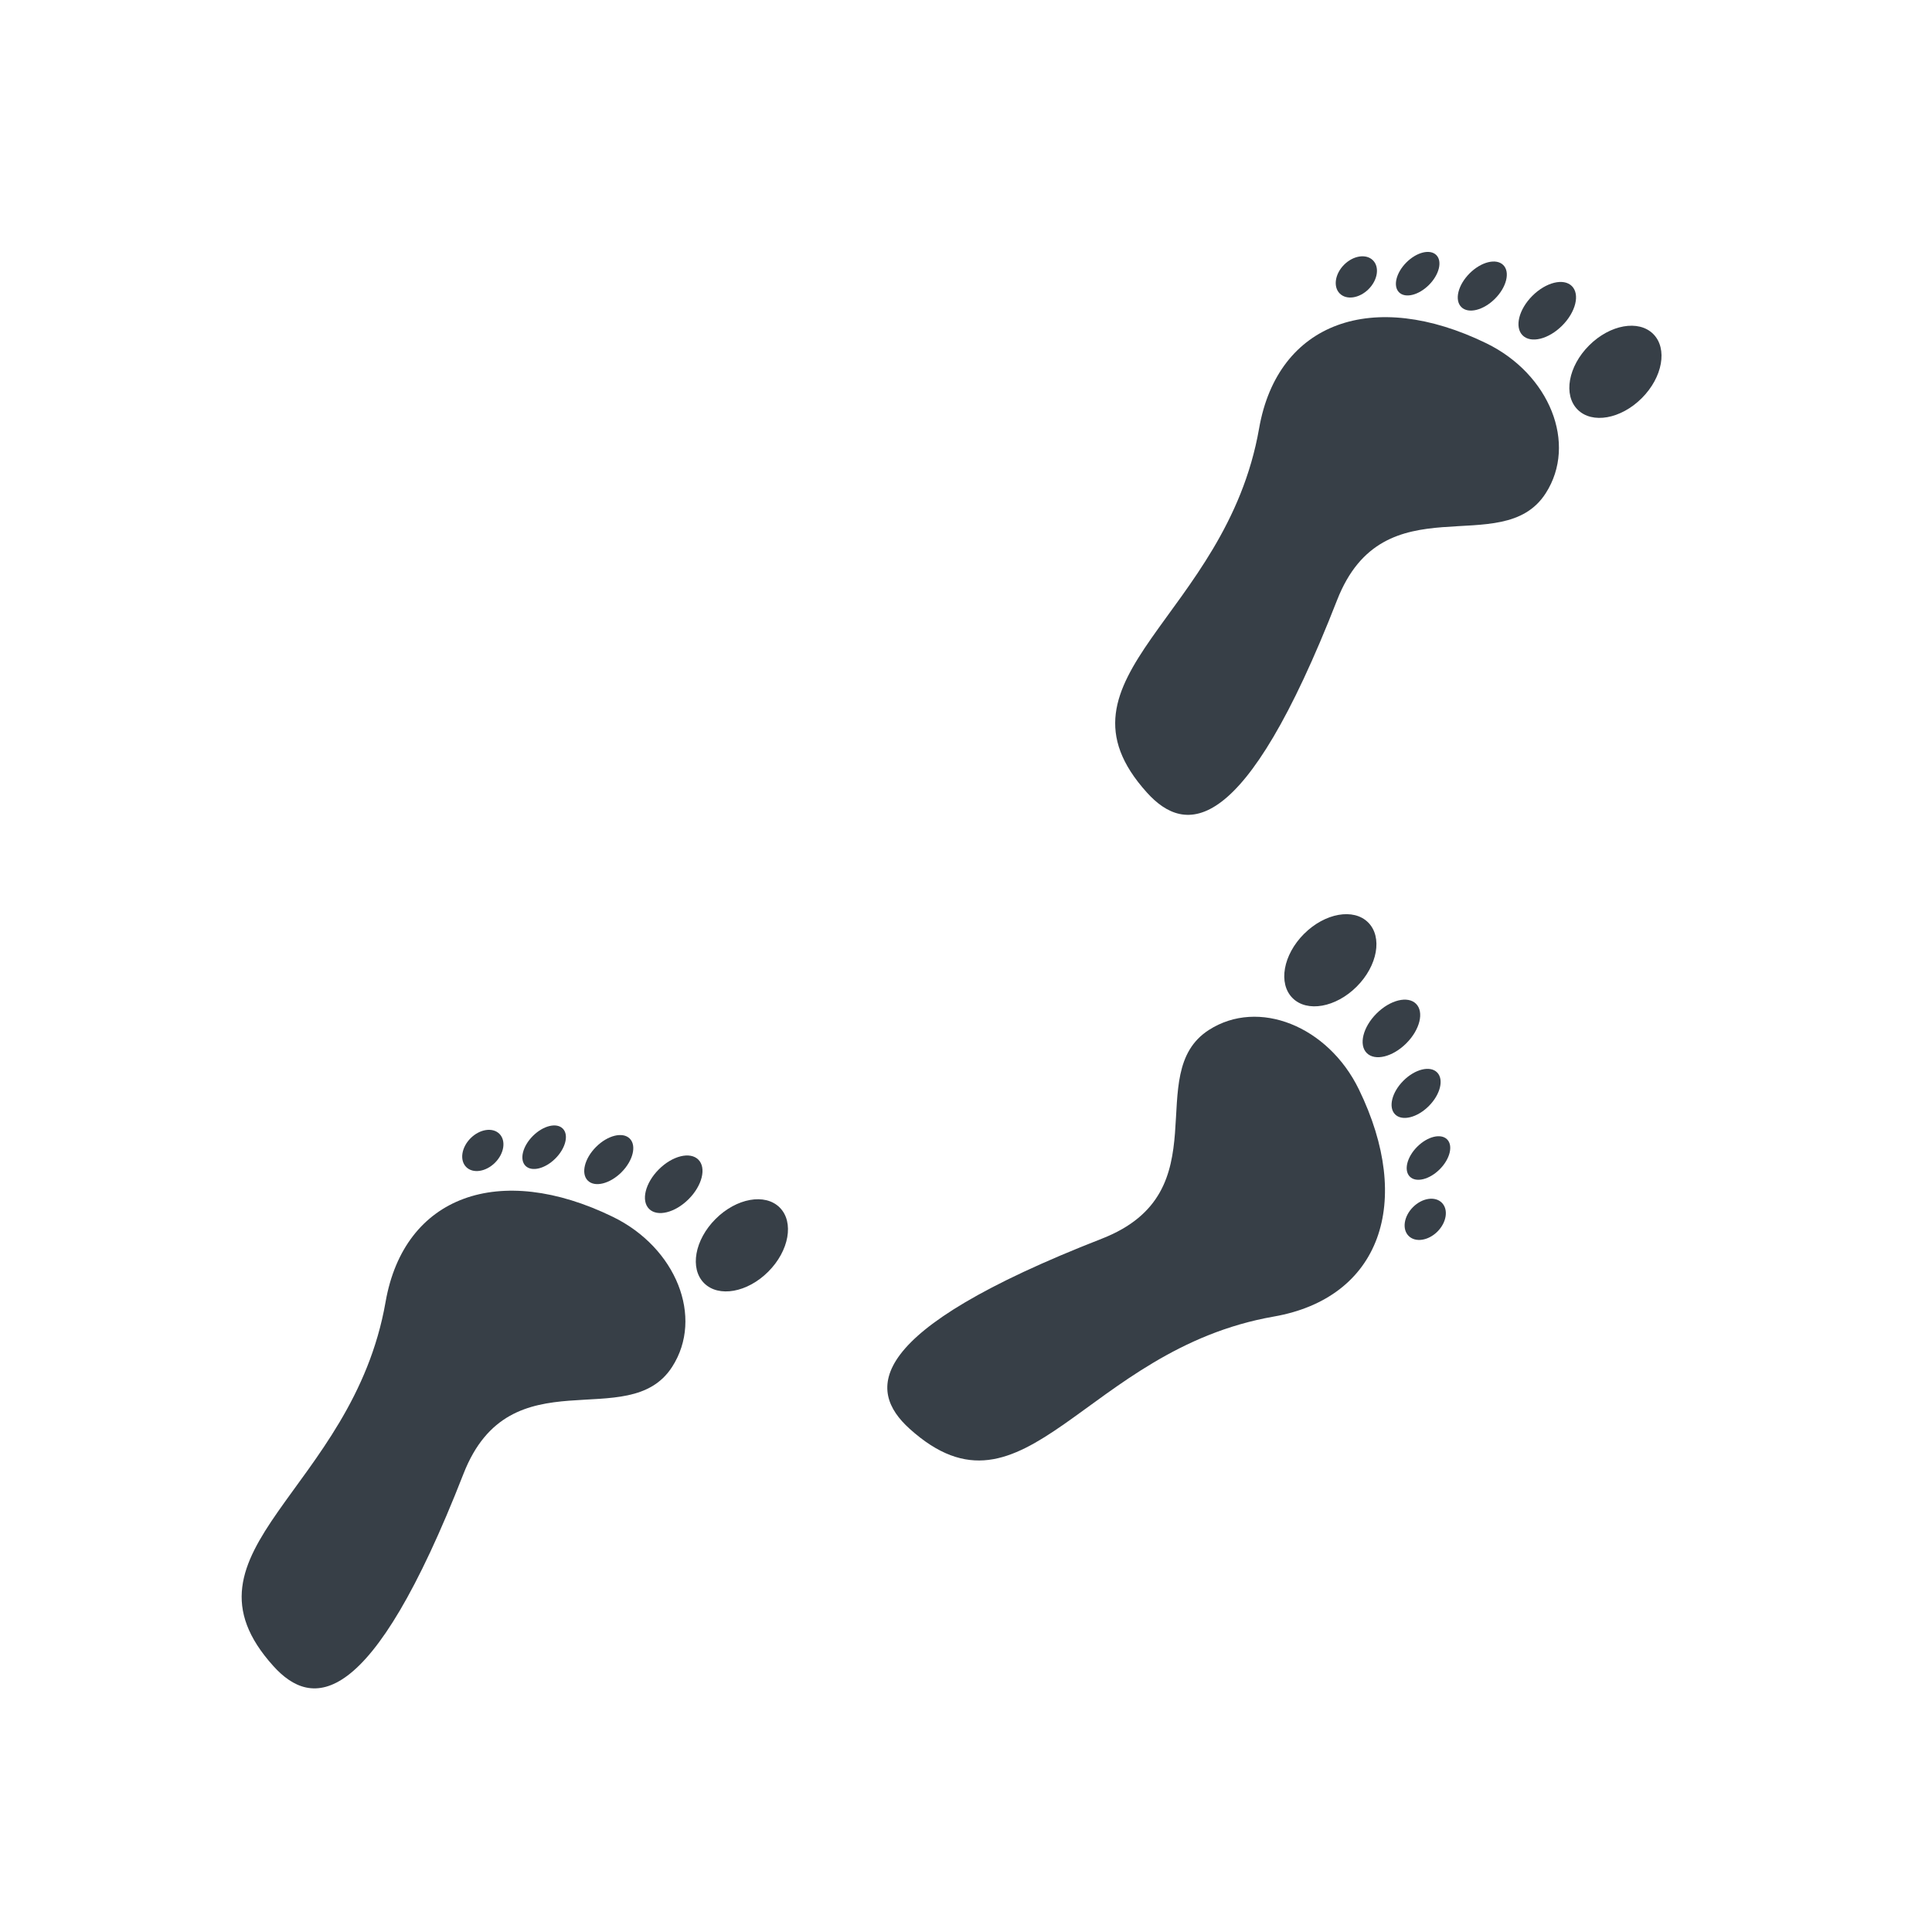 <?xml version="1.0" encoding="UTF-8"?>
<!DOCTYPE svg PUBLIC "-//W3C//DTD SVG 1.1//EN" "http://www.w3.org/Graphics/SVG/1.1/DTD/svg11.dtd">
<!-- Creator: CorelDRAW 2020 (64-Bit) -->
<svg xmlns="http://www.w3.org/2000/svg" xml:space="preserve" width="31.25in" height="31.25in" version="1.1" style="shape-rendering:geometricPrecision; text-rendering:geometricPrecision; image-rendering:optimizeQuality; fill-rule:evenodd; clip-rule:evenodd"
viewBox="0 0 31249.99 31249.99"
 xmlns:xlink="http://www.w3.org/1999/xlink"
 xmlns:xodm="http://www.corel.com/coreldraw/odm/2003">
 <defs>
  <style type="text/css">
   <![CDATA[
    .fil0 {fill:#373F47;fill-rule:nonzero}
   ]]>
  </style>
 </defs>
 <g id="__x0023_Layer_x0020_2">
  <g id="_1890016134368">
   <g>
    <path class="fil0" d="M4422.74 26949.64c619.87,686.28 1567.82,746.43 3074.07,-3111.09 759.83,-1945.86 2668.62,-630.12 3375.68,-1730.56 515.12,-801.65 63.5,-1927.63 -960.88,-2426.27 -1827.6,-889.74 -3373.65,-347.18 -3674.96,1376.99 -534.93,3060.32 -3502.58,4021.45 -1813.91,5890.94z"/>
    <g>
     <path class="fil0" d="M11573.86 19717.04c-337.73,337.69 -420.69,802.34 -185.24,1037.74 235.4,235.4 700.03,152.46 1037.74,-185.31 337.78,-337.71 420.76,-802.43 185.36,-1037.83 -235.44,-235.4 -700.07,-152.46 -1037.85,185.4z"/>
     <path class="fil0" d="M11138.37 19396.48c-220.02,220.02 -506.26,290.46 -639.38,157.47 -133.02,-133.08 -62.44,-419.32 157.53,-639.43 220.06,-220.01 506.28,-290.55 639.36,-157.47 133.08,133.08 62.52,419.26 -157.51,639.43z"/>
     <path class="fil0" d="M10051.95 18961.52c-187.54,187.41 -431.43,247.54 -544.79,134.15 -113.39,-113.39 -53.3,-357.31 134.24,-544.7 187.48,-187.54 431.41,-247.72 544.8,-134.31 113.34,113.39 53.23,357.31 -134.25,544.86z"/>
     <path class="fil0" d="M8983.67 18738.3c-166.42,166.38 -382.97,219.77 -483.63,119.22 -100.59,-100.69 -47.23,-317.24 119.19,-483.63 166.42,-166.4 382.91,-219.77 483.57,-119.08 100.62,100.55 47.27,317.1 -119.13,483.5z"/>
     <path class="fil0" d="M8007.4 18806.13c-148.33,148.25 -357.07,179.93 -466.35,70.76 -109.19,-109.24 -77.51,-318.02 70.74,-466.33 148.31,-148.22 357.07,-179.93 466.31,-70.67 109.23,109.21 77.53,318.02 -70.7,466.24z"/>
    </g>
   </g>
   <g>
    <path class="fil0" d="M18552 12820.38c619.89,686.14 1567.86,746.34 3074.26,-3111.12 759.71,-1945.88 2668.44,-630.11 3375.54,-1730.6 515.12,-801.63 63.55,-1927.63 -960.88,-2426.3 -1827.58,-889.72 -3373.58,-347.11 -3674.96,1377.04 -534.88,3060.32 -3502.58,4021.49 -1813.96,5890.98z"/>
    <g>
     <path class="fil0" d="M25703.24 5587.65c-337.71,337.76 -420.8,802.34 -185.4,1037.78 235.4,235.44 700.03,152.49 1037.83,-185.27 337.87,-337.76 420.78,-802.43 185.31,-1037.8 -235.4,-235.42 -700.03,-152.47 -1037.74,185.29z"/>
     <path class="fil0" d="M25267.65 5267.11c-219.99,219.99 -506.25,290.53 -639.34,157.47 -133.15,-133.02 -62.45,-419.3 157.49,-639.31 220.15,-220.06 506.41,-290.59 639.41,-157.54 133.02,133.06 62.54,419.28 -157.56,639.38z"/>
     <path class="fil0" d="M24181.3 4832.2c-187.54,187.5 -431.5,247.61 -544.88,134.22 -113.39,-113.39 -53.24,-357.29 134.31,-544.8 187.41,-187.45 431.43,-247.63 544.73,-134.26 113.48,113.41 53.23,357.31 -134.16,544.84z"/>
     <path class="fil0" d="M23113.02 4608.99c-166.4,166.37 -383.02,219.76 -483.63,119.15 -100.64,-100.62 -47.31,-317.17 119.15,-483.61 166.4,-166.33 382.86,-219.72 483.57,-119.06 100.62,100.57 47.32,317.08 -119.08,483.52z"/>
     <path class="fil0" d="M22136.73 4676.83c-148.38,148.31 -357.09,179.98 -466.42,70.7 -109.15,-109.19 -77.46,-317.93 70.78,-466.17 148.4,-148.31 357.03,-180.02 466.26,-70.76 109.24,109.24 77.53,318.02 -70.63,466.24z"/>
    </g>
   </g>
   <g>
    <path class="fil0" d="M14711.87 23109.44c-686.19,-619.82 -746.39,-1567.87 3111.09,-3074.1 1945.88,-759.8 630.12,-2668.53 1730.56,-3375.57 801.65,-515.25 1927.64,-63.53 2426.28,960.83 889.74,1827.47 347.18,3373.63 -1376.99,3674.89 -3060.39,535.02 -4021.49,3502.56 -5890.94,1813.94z"/>
    <g>
     <path class="fil0" d="M21944.56 15958.37c-337.78,337.71 -802.41,420.64 -1037.74,185.24 -235.4,-235.4 -152.56,-700.03 185.15,-1037.76 337.8,-337.8 802.43,-420.71 1037.83,-185.33 235.48,235.44 152.56,699.98 -185.25,1037.85z"/>
     <path class="fil0" d="M22265.12 16393.86c-220.08,219.92 -290.62,506.25 -157.56,639.33 133.11,133.09 419.35,62.46 639.43,-157.53 220.01,-220.04 290.55,-506.34 157.47,-639.27 -133.08,-133.08 -419.33,-62.63 -639.34,157.47z"/>
     <path class="fil0" d="M22700.08 17480.23c-187.63,187.52 -247.63,431.47 -134.33,544.86 113.41,113.32 357.34,53.17 544.88,-134.31 187.39,-187.48 247.55,-431.34 134.18,-544.8 -113.41,-113.32 -357.34,-53.23 -544.73,134.24z"/>
     <path class="fil0" d="M22923.24 18548.5c-166.4,166.49 -219.79,382.95 -119.17,483.57 100.55,100.7 317.19,47.31 483.57,-119.09 166.4,-166.46 219.72,-382.93 119.17,-483.63 -100.64,-100.61 -317.1,-47.16 -483.57,119.15z"/>
     <path class="fil0" d="M22855.31 19524.87c-148.31,148.22 -180.02,357 -70.69,466.24 109.24,109.24 318.02,77.55 466.24,-70.76 148.24,-148.25 180.02,-357.03 70.72,-466.26 -109.17,-109.24 -317.95,-77.55 -466.26,70.79z"/>
    </g>
   </g>
  </g>
 </g>
</svg>
